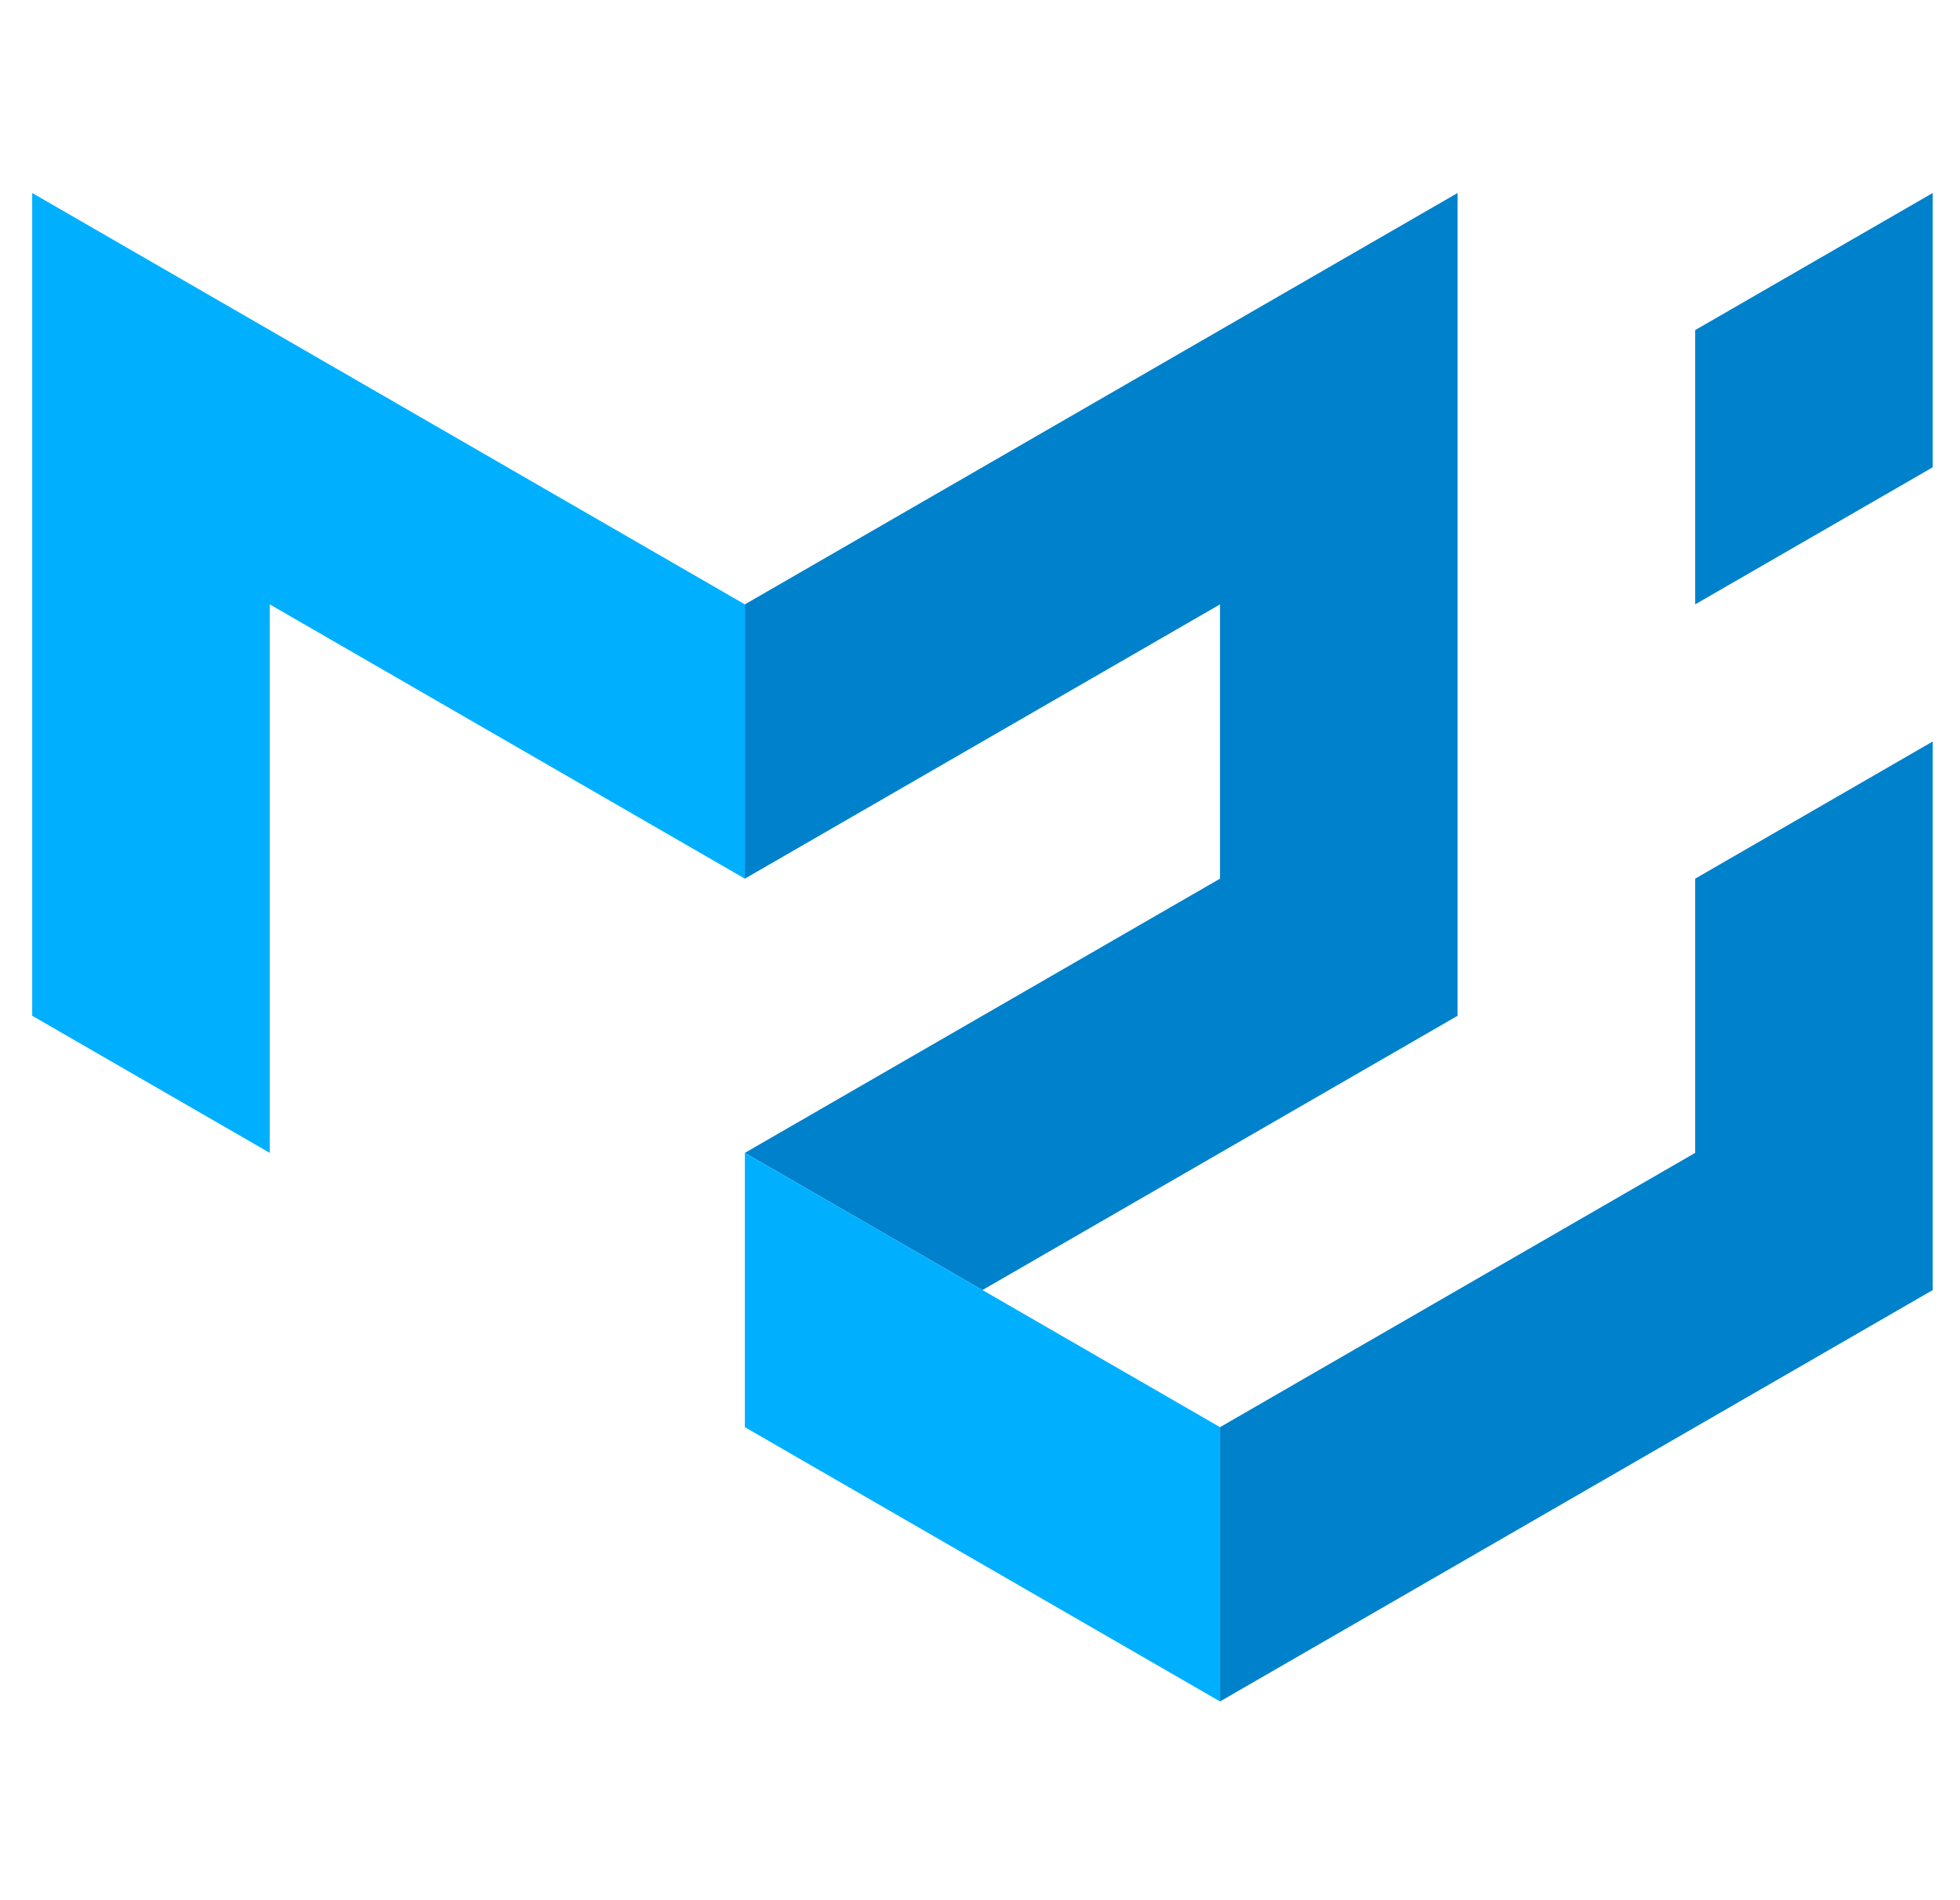<svg width="33" height="32" viewBox="0 0 33 32" fill="none" xmlns="http://www.w3.org/2000/svg">
<g clip-path="url(#clip0_215_523)">
<path d="M0.542 17.106V3.25L12.541 10.178V14.797L4.542 10.178V19.415L0.542 17.106Z" fill="#00B0FF"/>
<path d="M12.541 10.178L24.541 3.25V17.106L16.541 21.725L12.541 19.415L20.541 14.797V10.178L12.541 14.797V10.178Z" fill="#0081CB"/>
<path d="M12.541 19.415V24.034L20.541 28.653V24.034L12.541 19.415Z" fill="#00B0FF"/>
<path d="M20.541 28.653L32.541 21.725V12.487L28.541 14.797V19.415L20.541 24.034V28.653ZM28.541 10.178V5.559L32.541 3.25V7.869L28.541 10.178Z" fill="#0081CB"/>
</g>
<defs>
<clipPath id="clip0_215_523">
<rect width="32" height="32" fill="white" transform="translate(0.542)"/>
</clipPath>
</defs>
</svg>

